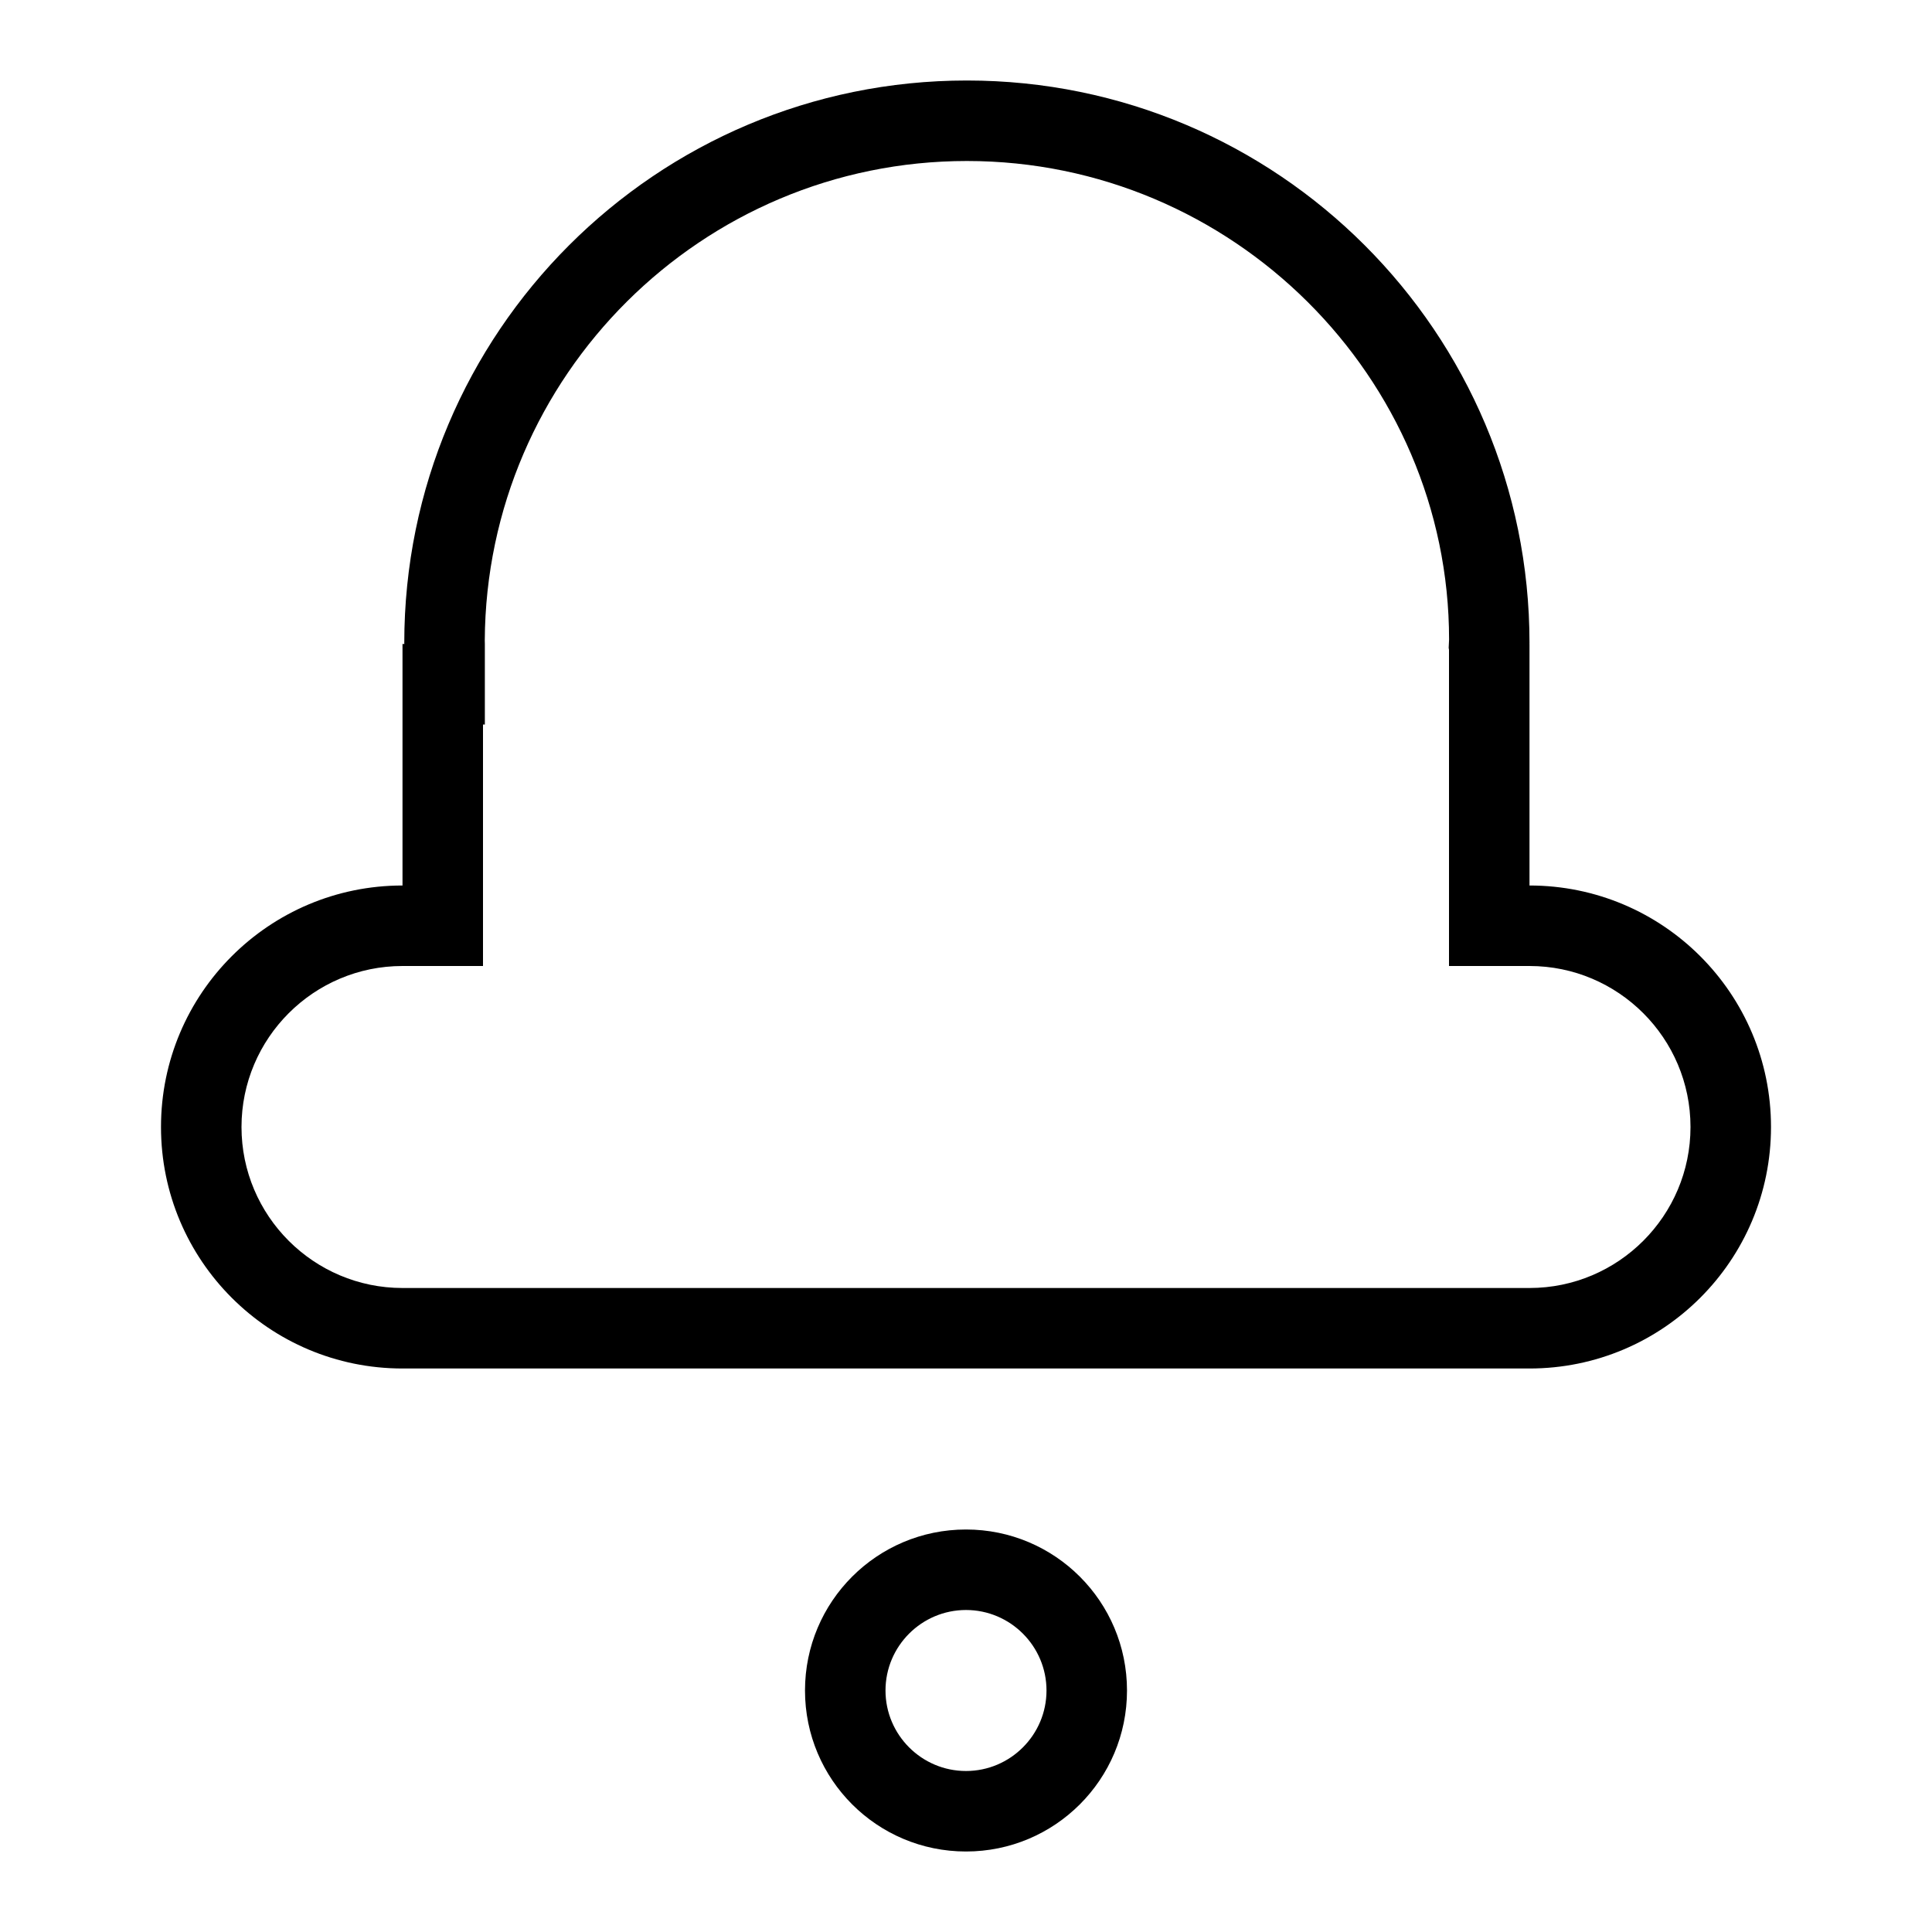<?xml version="1.0" encoding="UTF-8"?>
<svg width="24px" height="24px" viewBox="0 0 24 24" version="1.1" xmlns="http://www.w3.org/2000/svg" xmlns:xlink="http://www.w3.org/1999/xlink">
    <!-- Generator: Sketch 46.2 (44496) - http://www.bohemiancoding.com/sketch -->
    <title>notification_24</title>
    <desc>Created with Sketch.</desc>
    <defs></defs>
    <g id="Icons-24-x-24px" stroke="none" stroke-width="1" fill="none" fill-rule="evenodd">
        <g id="notification_24" fill="#000000">
            <g id="notification" transform="translate(2, 1)">
                <path d="M10,18 C8.895,18 8,18.895 8,20 C8,21.105 8.895,22 10,22 C11.105,22 12,21.105 12,20 C12,18.895 11.105,18 10,18 M10,19 C10.551,19 11,19.449 11,20 C11,20.551 10.551,21 10,21 C9.449,21 9,20.551 9,20 C9,19.449 9.449,19 10,19" id="Fill-4"></path>
                <path d="M10.011,0 C6.151,0 3.022,3.129 3.022,6.989 C3.022,6.992 3.023,6.996 3.023,7 L3,7 L3,10 C1.343,10 0,11.343 0,13 C0,14.657 1.343,16 3,16 L17,16 C18.657,16 20,14.657 20,13 C20,11.343 18.657,10 17,10 L17,7 L16.999,7 C16.999,6.996 17,6.992 17,6.989 C17,3.129 13.871,0 10.011,0 M10.011,1 C13.313,1 16,3.687 16.001,6.944 L15.996,7.048 L16,7.072 L16,10 L16,11 L17,11 C18.103,11 19,11.897 19,13 C19,14.103 18.103,15 17,15 L3,15 C1.897,15 1,14.103 1,13 C1,11.897 1.897,11 3,11 L4,11 L4,10 L4,8 L4.023,8 L4.023,7 L4.022,6.958 L4.022,6.955 C4.04,3.668 6.72,1 10.011,1" id="Fill-1"></path>
            </g>
        </g>
    </g>
</svg>